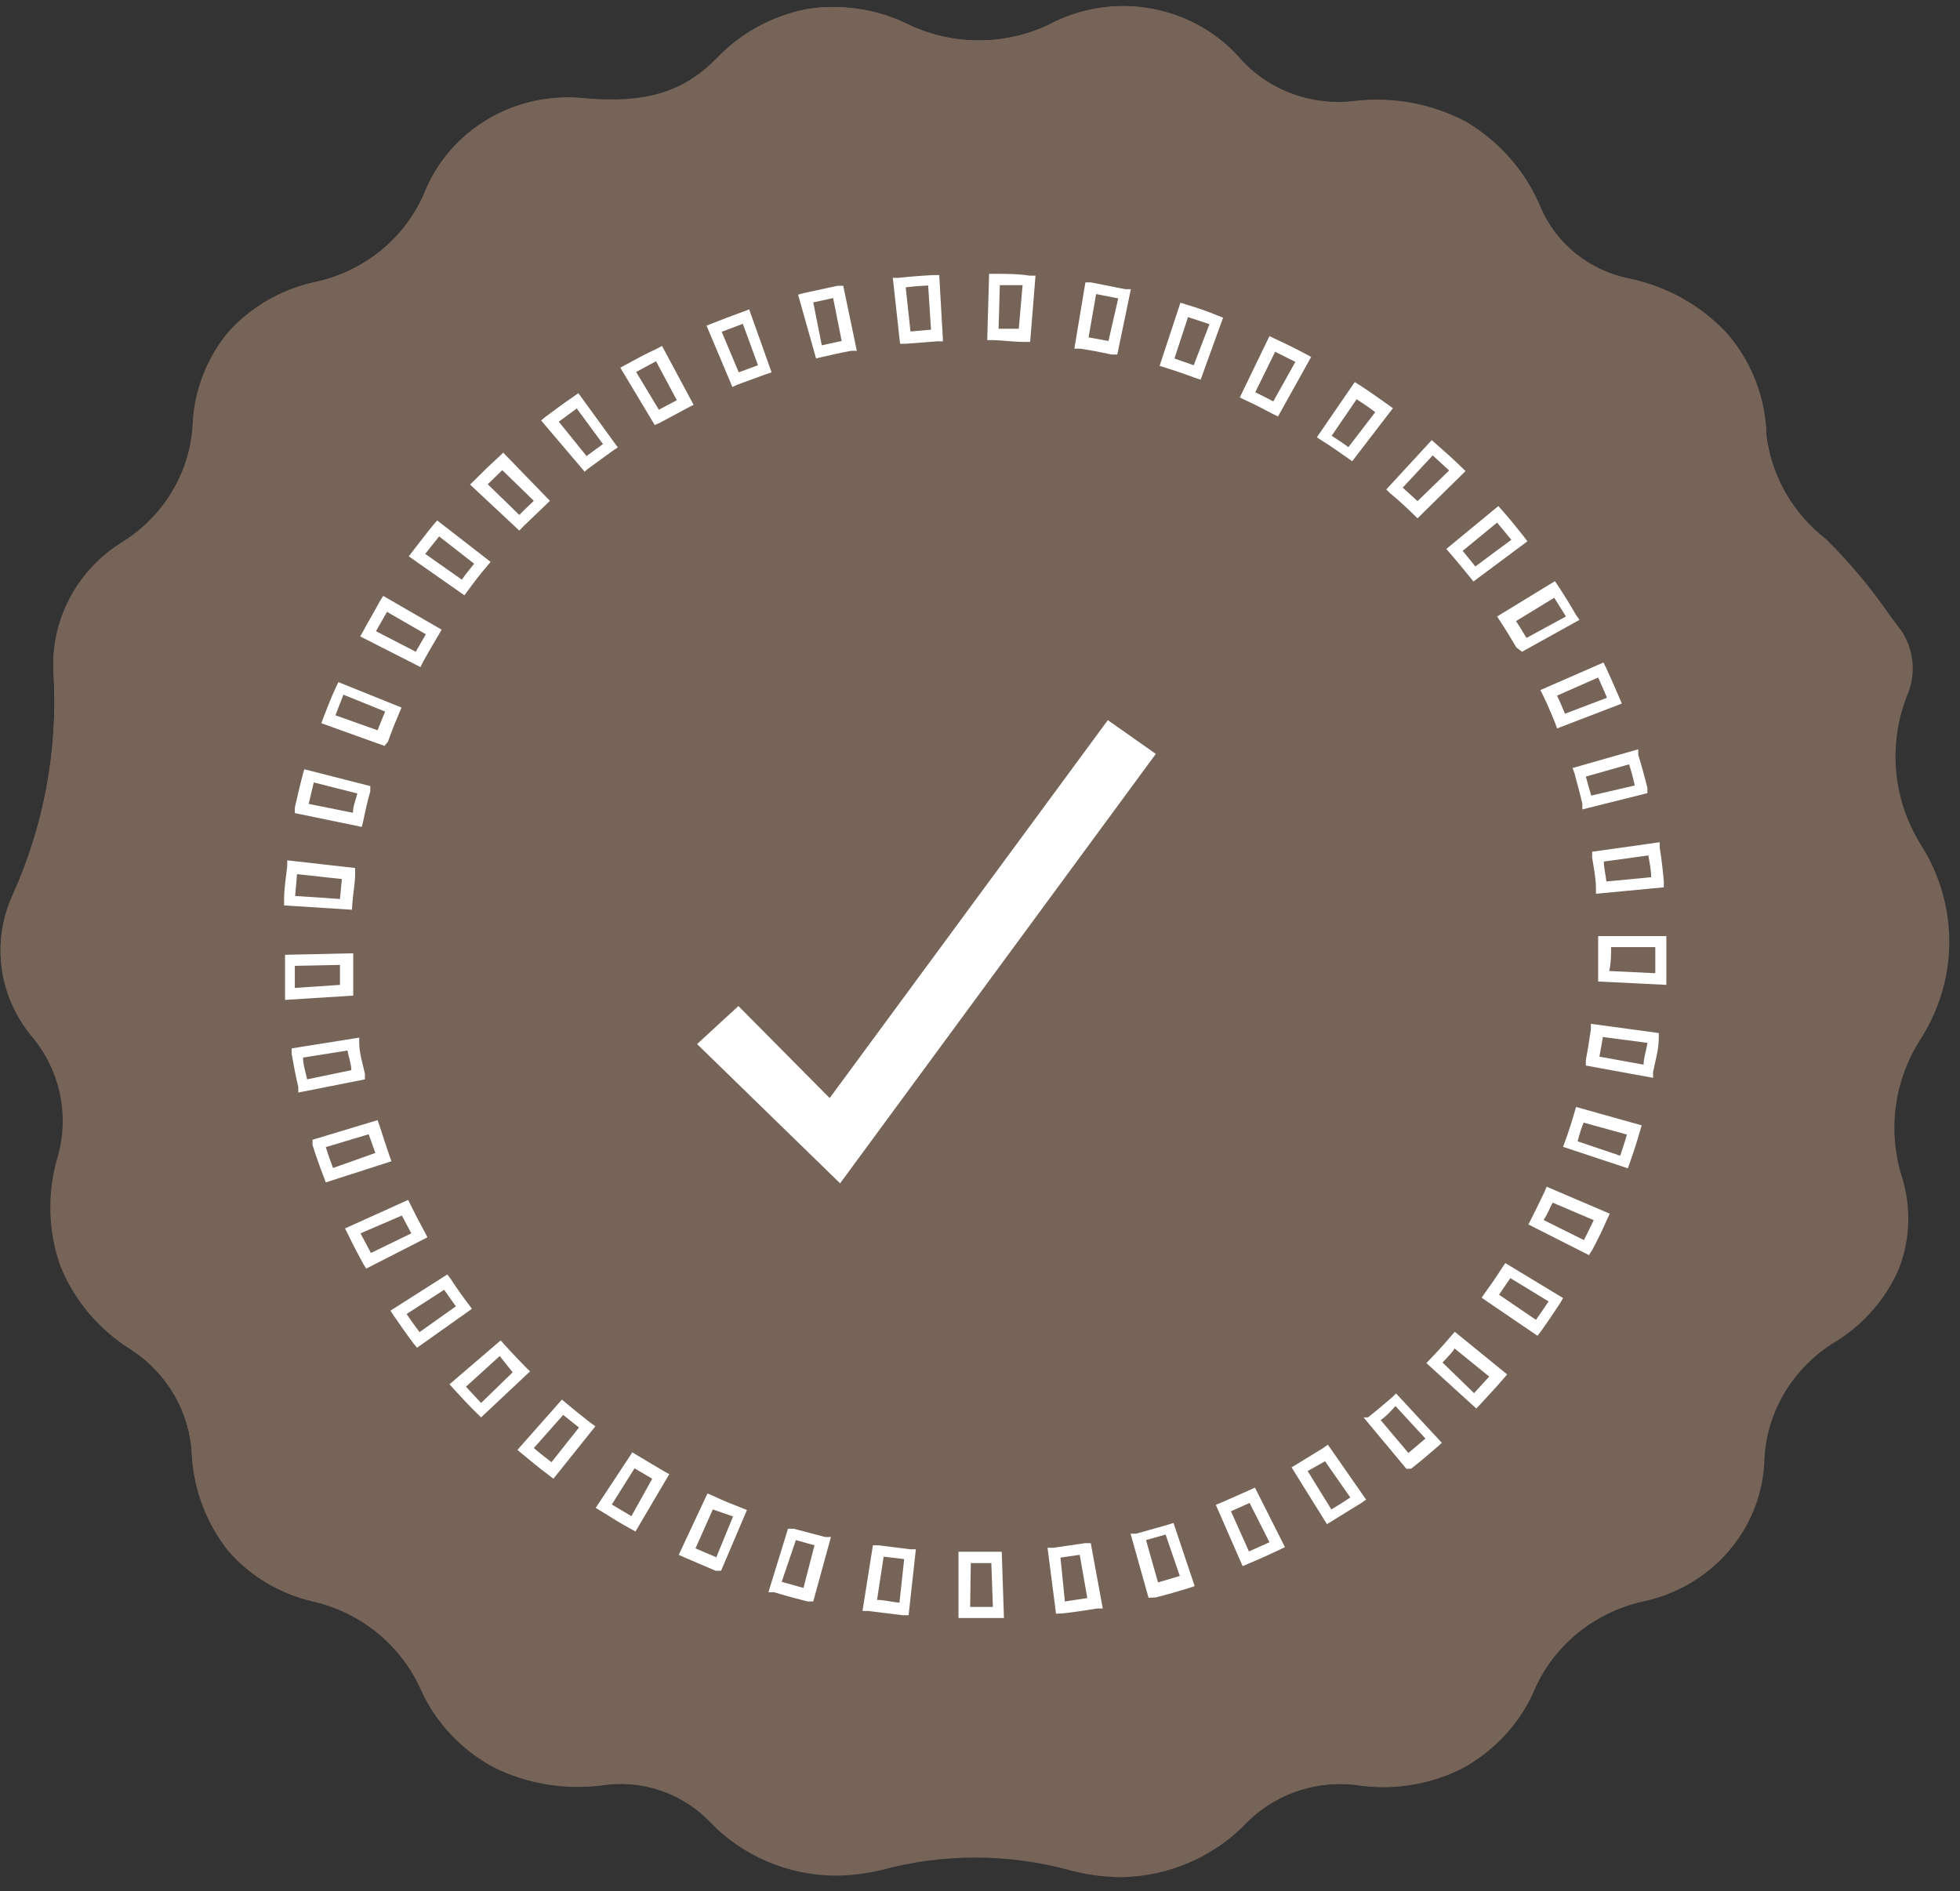 <svg width="142" height="137" viewBox="0 0 142 137" fill="none" xmlns="http://www.w3.org/2000/svg">
<rect x="0" y="0" width="142" height="137" fill="#333333" stroke="none"/>
<path d="M139.07 75.398C138.16 76.849 137.574 78.468 137.35 80.153C137.125 81.837 137.267 83.549 137.766 85.177C138.467 87.356 138.411 89.699 137.606 91.844C136.679 94.034 135.082 95.896 133.031 97.177C131.462 98.113 130.161 99.418 129.249 100.972C128.338 102.526 127.845 104.278 127.816 106.067C127.674 108.435 126.735 110.691 125.144 112.49C123.553 114.289 121.397 115.53 119.009 116.023C117.226 116.425 115.57 117.241 114.183 118.403C112.796 119.564 111.721 121.035 111.049 122.69C110.005 124.951 108.251 126.833 106.04 128.068C103.769 129.242 101.179 129.7 98.629 129.379C97.16 129.14 95.654 129.242 94.234 129.679C92.814 130.116 91.522 130.874 90.463 131.891C89.298 133.13 87.887 134.125 86.314 134.817C84.741 135.508 83.039 135.881 81.313 135.913C80.013 135.904 78.721 135.725 77.47 135.38C73.055 134.193 68.39 134.193 63.974 135.38C62.874 135.648 61.746 135.79 60.612 135.802C58.891 135.792 57.19 135.437 55.616 134.761C54.041 134.084 52.628 133.099 51.462 131.869C50.454 130.848 49.202 130.085 47.817 129.647C46.433 129.209 44.959 129.109 43.525 129.357C40.846 129.69 38.126 129.225 35.725 128.024C33.415 126.767 31.585 124.818 30.51 122.468C29.812 120.876 28.742 119.465 27.384 118.346C26.025 117.227 24.417 116.431 22.687 116.023C20.265 115.465 18.096 114.154 16.511 112.289C14.956 110.304 14.048 107.913 13.903 105.422C13.841 103.908 13.413 102.429 12.654 101.105C11.895 99.781 10.826 98.648 9.534 97.8C7.228 96.355 5.451 94.239 4.456 91.755C3.549 89.218 3.47 86.471 4.227 83.888C4.656 82.388 4.709 80.811 4.383 79.288C4.057 77.765 3.36 76.34 2.352 75.131C1.162 73.724 0.396 72.024 0.138 70.22C-0.12 68.416 0.139 66.578 0.888 64.909C3.173 59.872 4.2 54.381 3.884 48.885C3.753 46.99 4.154 45.096 5.045 43.405C5.935 41.715 7.281 40.29 8.939 39.285C10.428 38.339 11.661 37.06 12.536 35.556C13.412 34.052 13.904 32.366 13.972 30.64C14.102 28.262 14.998 25.984 16.534 24.128C18.14 22.3 20.303 21.016 22.71 20.461C24.485 20.098 26.143 19.322 27.541 18.2C28.94 17.077 30.037 15.642 30.738 14.016C31.62 11.777 33.241 9.886 35.349 8.639C37.456 7.392 39.929 6.86 42.381 7.127C46.819 7.482 49.495 6.682 51.92 4.216C53.655 2.395 55.936 1.151 58.439 0.66C60.97 0.259 63.568 0.656 65.85 1.793C67.428 2.54 69.161 2.928 70.917 2.928C72.672 2.928 74.405 2.54 75.983 1.793C78.266 0.565 80.921 0.155 83.484 0.635C86.046 1.114 88.354 2.452 90.005 4.416C91.011 5.483 92.263 6.303 93.659 6.809C95.055 7.315 96.554 7.493 98.034 7.327C100.867 6.972 103.742 7.501 106.246 8.838C108.676 10.291 110.561 12.465 111.621 15.039C112.178 16.332 113.05 17.475 114.161 18.369C115.273 19.263 116.591 19.882 118.003 20.172C120.77 20.738 123.278 22.147 125.162 24.195C126.932 26.274 127.924 28.875 127.976 31.573C128.357 34.533 129.918 37.23 132.322 39.085C134.016 40.767 135.547 42.597 136.897 44.552L137.789 45.752C138.211 46.409 138.472 47.151 138.552 47.922C138.631 48.693 138.527 49.471 138.246 50.196C137.502 51.994 137.204 53.936 137.374 55.866C137.545 57.797 138.181 59.661 139.23 61.308C140.56 63.437 141.25 65.885 141.222 68.375C141.194 70.866 140.448 73.298 139.07 75.398Z" fill="#766458"/>
<path d="M139.184 61.33C138.135 59.683 137.5 57.819 137.329 55.888C137.158 53.958 137.457 52.016 138.201 50.219C138.481 49.493 138.585 48.715 138.506 47.944C138.427 47.173 138.166 46.431 137.743 45.774L136.851 44.574C135.501 42.62 133.97 40.79 132.276 39.107C129.884 37.239 128.34 34.534 127.976 31.573C127.918 28.883 126.927 26.291 125.162 24.217C123.278 22.169 120.77 20.76 118.003 20.194C116.591 19.904 115.273 19.285 114.161 18.391C113.05 17.497 112.178 16.354 111.621 15.061C110.561 12.487 108.676 10.313 106.246 8.86C103.742 7.524 100.867 6.994 98.034 7.349C96.554 7.515 95.055 7.337 93.659 6.831C92.263 6.325 91.011 5.505 90.005 4.438C88.357 2.47 86.051 1.128 83.488 0.645C80.925 0.161 78.269 0.568 75.983 1.793C74.405 2.54 72.672 2.928 70.917 2.928C69.161 2.928 67.428 2.54 65.85 1.793C63.568 0.656 60.97 0.259 58.439 0.66C55.924 1.175 53.642 2.451 51.92 4.304C49.495 6.771 46.819 7.571 42.381 7.127C39.932 6.859 37.461 7.388 35.354 8.63C33.247 9.873 31.624 11.759 30.738 13.994C30.04 15.623 28.944 17.063 27.545 18.19C26.147 19.317 24.487 20.096 22.71 20.461C20.312 20.998 18.15 22.258 16.534 24.061C14.998 25.917 14.102 28.195 13.972 30.573C13.904 32.299 13.412 33.985 12.536 35.489C11.661 36.993 10.428 38.272 8.939 39.218C7.281 40.224 5.935 41.648 5.045 43.339C4.154 45.029 3.753 46.923 3.884 48.819C4.211 54.337 3.184 59.851 0.888 64.908C0.139 66.578 -0.12 68.416 0.138 70.22C0.396 72.024 1.162 73.724 2.352 75.131C3.349 76.346 4.033 77.774 4.347 79.297C4.661 80.82 4.597 82.394 4.159 83.888C3.401 86.47 3.481 89.217 4.387 91.755C5.4 94.249 7.202 96.366 9.534 97.799C10.832 98.653 11.905 99.792 12.664 101.124C13.423 102.457 13.848 103.945 13.903 105.467C14.048 107.957 14.956 110.348 16.511 112.334C18.103 114.182 20.271 115.476 22.687 116.023C24.422 116.407 26.041 117.18 27.415 118.28C28.789 119.379 29.88 120.775 30.601 122.357C31.677 124.707 33.506 126.656 35.816 127.913C38.178 129.135 40.864 129.638 43.525 129.357C44.955 129.132 46.421 129.251 47.793 129.704C49.165 130.158 50.401 130.931 51.394 131.957C52.559 133.188 53.973 134.173 55.547 134.85C57.121 135.526 58.822 135.881 60.543 135.891C61.677 135.879 62.806 135.737 63.906 135.469C68.321 134.281 72.986 134.281 77.401 135.469C78.652 135.814 79.945 135.993 81.244 136.002C82.971 135.97 84.672 135.597 86.245 134.905C87.818 134.214 89.23 133.218 90.394 131.98C91.449 130.933 92.749 130.148 94.182 129.692C95.615 129.235 97.14 129.12 98.629 129.357C101.179 129.678 103.769 129.219 106.04 128.046C108.248 126.817 110.001 124.943 111.049 122.69C111.721 121.035 112.796 119.564 114.183 118.403C115.57 117.241 117.226 116.425 119.009 116.023C121.392 115.521 123.54 114.272 125.123 112.47C126.705 110.667 127.635 108.41 127.77 106.044C127.799 104.256 128.292 102.503 129.204 100.949C130.115 99.395 131.416 98.09 132.985 97.155C135.036 95.874 136.633 94.012 137.56 91.821C138.365 89.676 138.422 87.333 137.72 85.154C137.221 83.526 137.079 81.815 137.304 80.13C137.528 78.446 138.115 76.826 139.024 75.376C140.393 73.281 141.134 70.857 141.162 68.375C141.19 65.894 140.505 63.454 139.184 61.33ZM137.08 74.331C136.021 76.04 135.341 77.944 135.085 79.923C134.829 81.902 135.002 83.911 135.593 85.821C136.19 87.603 136.133 89.531 135.433 91.277C134.732 93.023 133.431 94.48 131.75 95.399C129.9 96.533 128.367 98.095 127.289 99.945C126.212 101.795 125.622 103.875 125.574 106C125.454 107.894 124.701 109.698 123.43 111.138C122.158 112.578 120.437 113.575 118.529 113.978C116.425 114.419 114.462 115.346 112.805 116.68C111.149 118.015 109.848 119.718 109.013 121.646C108.206 123.539 106.763 125.112 104.919 126.108C103.075 127.105 100.939 127.466 98.857 127.135C97.049 126.857 95.2 126.998 93.459 127.547C91.718 128.095 90.135 129.035 88.838 130.291C87.522 131.746 85.797 132.797 83.876 133.314C81.954 133.831 79.918 133.792 78.019 133.202C75.784 132.6 73.476 132.293 71.157 132.291C68.532 132.308 65.919 132.644 63.38 133.291C62.469 133.528 61.531 133.647 60.589 133.646C59.186 133.636 57.8 133.343 56.521 132.784C55.241 132.225 54.094 131.414 53.155 130.402C51.918 129.133 50.384 128.173 48.684 127.604C46.983 127.036 45.166 126.875 43.388 127.135C41.204 127.498 38.958 127.139 37.01 126.115C35.061 125.092 33.521 123.463 32.637 121.49C31.787 119.61 30.496 117.95 28.868 116.642C27.239 115.334 25.318 114.414 23.259 113.956C21.225 113.521 19.405 112.425 18.099 110.849C16.793 109.274 16.079 107.312 16.076 105.289C16.006 103.452 15.493 101.657 14.58 100.048C13.666 98.438 12.377 97.059 10.815 96.022C8.841 94.861 7.33 93.083 6.532 90.98C5.734 88.876 5.696 86.571 6.423 84.443C6.935 82.623 6.995 80.711 6.597 78.864C6.199 77.017 5.356 75.288 4.136 73.82C3.189 72.715 2.572 71.379 2.35 69.957C2.128 68.535 2.311 67.081 2.878 65.753C5.316 60.413 6.406 54.584 6.057 48.752C5.962 47.242 6.291 45.736 7.008 44.393C7.725 43.051 8.804 41.923 10.129 41.129C11.898 39.999 13.366 38.477 14.412 36.688C15.457 34.899 16.051 32.895 16.145 30.84C16.181 28.888 16.912 27.009 18.213 25.522C19.514 24.035 21.305 23.032 23.281 22.683C25.388 22.243 27.354 21.313 29.011 19.974C30.668 18.635 31.967 16.926 32.797 14.994C33.49 13.182 34.783 11.646 36.472 10.624C38.16 9.603 40.15 9.154 42.13 9.349C44.192 9.719 46.316 9.585 48.312 8.961C50.309 8.336 52.114 7.24 53.567 5.771C54.927 4.222 56.794 3.173 58.855 2.801C60.916 2.429 63.047 2.756 64.889 3.727C66.757 4.621 68.812 5.086 70.894 5.086C72.976 5.086 75.03 4.621 76.898 3.727C78.764 2.711 80.942 2.377 83.04 2.784C85.137 3.192 87.015 4.314 88.335 5.949C89.572 7.258 91.109 8.265 92.823 8.887C94.536 9.509 96.377 9.728 98.194 9.527C100.571 9.119 103.019 9.548 105.099 10.738C107.179 11.927 108.754 13.799 109.54 16.016C110.233 17.624 111.318 19.044 112.7 20.155C114.082 21.265 115.722 22.034 117.477 22.395C119.772 22.753 121.861 23.894 123.37 25.612C124.878 27.331 125.708 29.514 125.711 31.773C126.118 35.264 127.926 38.459 130.744 40.662C132.319 42.259 133.75 43.984 135.021 45.818L135.89 47.018C136.098 47.369 136.223 47.761 136.254 48.165C136.286 48.569 136.224 48.974 136.073 49.352C135.199 51.473 134.855 53.766 135.07 56.041C135.285 58.317 136.052 60.51 137.309 62.442C138.434 64.241 139.01 66.314 138.969 68.419C138.929 70.524 138.273 72.574 137.08 74.331Z" fill="#766458"/>
<path d="M50.502 75.642L53.498 72.887L60.109 79.554L80.261 52.174L83.738 54.619L60.864 85.732L50.502 75.642Z" fill="white"/>
<path d="M70.562 117.223H69.441V112.423H72.575L72.735 117.223H70.448H70.562ZM70.287 116.423H71.934L71.82 113.245H70.333L70.287 116.423ZM65.827 117.023H65.415L62.899 116.712H62.487L63.242 111.956H63.654L65.941 112.245H66.353L65.827 117.023ZM63.54 115.912C64.066 115.912 64.615 116.067 65.164 116.112L65.507 112.956L64.02 112.778L63.54 115.912ZM76.509 116.912L75.892 112.134H76.326L78.614 111.801H79.025L79.895 116.534H79.483C78.659 116.668 77.813 116.801 76.99 116.89L76.509 116.912ZM76.829 112.845L77.15 116.023L78.774 115.779L78.225 112.645L76.829 112.845ZM58.919 116.023H58.507C57.707 115.823 56.883 115.601 56.083 115.356H55.671L57.089 110.756H57.501L59.788 111.356H60.2L58.919 116.023ZM56.632 114.601L58.21 115.045L59.011 111.956L57.661 111.578L56.632 114.601ZM83.211 115.756L81.907 111.112H82.319L84.607 110.467L85.018 110.334L86.551 114.912L86.162 115.045C85.362 115.29 84.538 115.534 83.715 115.734L83.211 115.756ZM83.028 111.578L83.897 114.645L85.476 114.178L84.447 111.178L83.028 111.578ZM52.24 113.801H51.851L49.564 112.823L49.175 112.645L51.256 108.2L51.622 108.356C52.331 108.689 53.04 108.978 53.727 109.245L54.115 109.4L52.24 113.801ZM50.387 112.178L51.897 112.823L53.109 109.867L51.645 109.356L50.387 112.178ZM90.028 113.467L88.084 109.023L88.472 108.867L90.531 107.956L90.92 107.778L93.093 112.089L92.727 112.267C91.972 112.623 91.194 112.978 90.439 113.289L90.028 113.467ZM89.181 109.489L90.485 112.401L91.972 111.734L90.531 108.889L89.181 109.489ZM46.041 110.956L45.675 110.756C44.943 110.356 44.234 109.911 43.525 109.467L43.159 109.245L45.812 105.222L46.178 105.445L48.123 106.6L48.489 106.8L46.041 110.956ZM44.325 109L45.744 109.845L47.253 107.134L45.972 106.378L44.325 109ZM96.135 110.423L93.573 106.311L93.939 106.089L95.861 104.911L96.204 104.667L98.972 108.645L98.628 108.889L96.501 110.2L96.135 110.423ZM94.74 106.578L96.455 109.356C96.913 109.089 97.37 108.8 97.828 108.489L95.998 105.867L94.74 106.578ZM40.094 107.134L39.751 106.867C39.087 106.378 38.447 105.845 37.806 105.311L37.486 105.045L40.711 101.4L41.032 101.667C41.603 102.155 42.198 102.622 42.793 103.089L43.136 103.333L40.094 107.134ZM38.675 104.911C39.087 105.267 39.522 105.6 39.956 105.933L41.947 103.422L40.803 102.511L38.675 104.911ZM101.899 106.422L98.789 102.689H99.109C99.704 102.222 100.275 101.733 100.847 101.244L101.145 100.955L104.461 104.533L104.164 104.8C103.523 105.363 102.883 105.896 102.243 106.4L101.899 106.422ZM99.955 102.8L102.037 105.267L103.272 104.222L101.099 101.867C100.71 102.311 100.344 102.689 99.955 102.933V102.8ZM34.855 102.689L34.558 102.4C33.964 101.822 33.392 101.2 32.843 100.6L32.568 100.289L36.274 97.111L36.548 97.422C37.051 97.977 37.578 98.533 38.104 99.066L38.401 99.355L34.855 102.689ZM33.758 100.466L34.855 101.644L37.143 99.422L36.205 98.244L33.758 100.466ZM106.955 102.044L103.34 98.755L103.615 98.466C104.133 97.933 104.637 97.377 105.125 96.799L105.399 96.488L109.196 99.578L108.922 99.889C108.373 100.533 107.801 101.133 107.252 101.733L106.955 102.044ZM104.507 98.711L106.794 100.933L107.892 99.733L105.376 97.689C105.285 97.911 104.942 98.244 104.599 98.622L104.507 98.711ZM30.212 97.644L29.96 97.333C29.457 96.666 28.977 95.977 28.519 95.311L28.291 94.955L32.408 92.333L32.66 92.666C33.048 93.266 33.483 93.888 33.941 94.488L34.192 94.822L30.212 97.644ZM29.457 95.199C29.755 95.644 30.075 96.088 30.395 96.511L33.026 94.644L32.179 93.444L29.457 95.199ZM111.392 96.777L107.343 94.022L107.572 93.688C108.007 93.088 108.441 92.466 108.83 91.844L109.059 91.51L113.245 94.044L113.039 94.399C112.582 95.088 112.124 95.777 111.644 96.444L111.392 96.777ZM108.602 93.799L111.278 95.622C111.598 95.177 111.895 94.733 112.193 94.288L109.425 92.599L108.602 93.799ZM26.529 91.91L26.323 91.577C25.935 90.866 25.546 90.132 25.18 89.355L24.997 88.999L29.572 86.932L29.755 87.31C30.075 87.954 30.418 88.621 30.784 89.288L30.967 89.644L26.529 91.91ZM26.118 89.355L26.872 90.777L29.8 89.355L29.114 88.066L26.118 89.355ZM115.121 90.933L110.729 88.71L110.912 88.355C111.255 87.688 111.575 87.021 111.895 86.354L112.056 85.977L116.63 87.932L116.447 88.31C116.127 89.043 115.761 89.799 115.372 90.532L115.121 90.933ZM111.85 88.399L114.755 89.844C115.006 89.355 115.235 88.866 115.464 88.399L112.49 87.132C112.284 87.488 112.147 87.932 111.85 88.355V88.399ZM23.602 85.665L23.464 85.288C23.159 84.502 22.885 83.725 22.641 82.954V82.576L27.353 81.154L27.49 81.532C27.719 82.243 27.948 82.954 28.222 83.754L28.359 84.132L23.602 85.665ZM23.602 83.11C23.762 83.621 23.945 84.132 24.128 84.621L27.193 83.532L26.712 82.176L23.602 83.11ZM117.934 84.643L113.245 83.088L113.382 82.71C113.634 82.021 113.863 81.31 114.068 80.598L114.183 80.198L118.941 81.532L118.826 81.91C118.597 82.71 118.346 83.487 118.071 84.265L117.934 84.643ZM114.297 82.688L117.385 83.732C117.545 83.221 117.728 82.71 117.866 82.198L114.732 81.332C114.595 81.665 114.434 82.132 114.297 82.688ZM21.611 79.154V78.754C21.428 77.976 21.268 77.154 21.131 76.354V75.954L26.026 75.176V75.576C26.026 76.309 26.278 77.043 26.438 77.798V78.198L21.611 79.154ZM21.955 76.62C21.955 77.154 22.138 77.665 22.252 78.198L25.454 77.532C25.454 77.065 25.248 76.576 25.18 76.109L21.955 76.62ZM119.764 78.087L114.892 77.198V76.798C115.029 76.087 115.144 75.354 115.258 74.576V74.176L120.176 74.843V75.243C120.176 76.043 119.924 76.865 119.764 77.665V78.087ZM115.875 76.554L119.078 77.132C119.078 76.62 119.284 76.087 119.352 75.554L116.127 75.131C116.058 75.598 115.967 76.02 115.875 76.554ZM20.651 72.442V72.042C20.651 71.22 20.651 70.398 20.651 69.576V69.175L25.591 69.064V69.487C25.591 70.22 25.591 70.953 25.591 71.709V72.131L20.651 72.442ZM21.36 69.975V71.576L24.631 71.353C24.631 70.865 24.631 70.376 24.631 69.909L21.36 69.975ZM120.725 71.353L115.784 71.109V70.709C115.784 69.975 115.784 69.242 115.784 68.487V67.82H120.725V68.509C120.725 69.331 120.725 70.175 120.725 70.976V71.353ZM116.676 70.353L119.924 70.509C119.924 69.887 119.924 69.242 119.924 68.62H116.722C116.722 69.198 116.722 69.775 116.585 70.353H116.676ZM25.5 65.909L20.582 65.597V65.175C20.582 64.375 20.719 63.553 20.811 62.731V62.331L25.729 62.886V63.286C25.729 64.02 25.569 64.775 25.523 65.509L25.5 65.909ZM21.383 64.909L24.631 65.131L24.768 63.686L21.52 63.331L21.383 64.909ZM115.624 64.753V64.353C115.624 63.62 115.464 62.864 115.349 62.131V61.708L120.244 61.019V61.419C120.382 62.242 120.473 63.064 120.542 63.864V64.286L115.624 64.753ZM116.196 62.419C116.196 62.908 116.333 63.375 116.379 63.864L119.627 63.553C119.627 63.042 119.512 62.508 119.421 61.975L116.196 62.419ZM26.209 59.908L21.36 58.908V58.508C21.543 57.73 21.726 56.908 21.932 56.13L22.046 55.73L26.827 56.952V57.33C26.621 58.041 26.461 58.775 26.301 59.553L26.209 59.908ZM22.366 58.241L25.569 58.886C25.569 58.419 25.774 57.953 25.889 57.486L22.732 56.686C22.595 57.241 22.481 57.775 22.366 58.241ZM114.64 58.641V58.241C114.48 57.53 114.274 56.797 114.068 56.019L113.931 55.641L118.689 54.286V54.686C118.941 55.486 119.146 56.286 119.352 57.064V57.464L114.64 58.641ZM114.892 56.264C115.029 56.73 115.144 57.197 115.281 57.641L118.437 56.908C118.331 56.404 118.193 55.893 118.026 55.375L114.892 56.264ZM27.856 54.041L23.281 52.397L23.419 52.019C23.716 51.263 24.013 50.485 24.334 49.796L24.517 49.419L29.091 51.263L28.931 51.641C28.634 52.33 28.359 53.019 28.108 53.73L27.856 54.041ZM24.288 51.819L27.353 52.908L27.902 51.552L24.882 50.33C24.677 50.863 24.471 51.374 24.288 51.863V51.819ZM112.81 52.774L112.673 52.397C112.399 51.708 112.101 51.019 111.781 50.352L111.598 49.996L116.173 47.996L116.356 48.374C116.699 49.13 117.042 49.885 117.339 50.596L117.5 50.974L112.81 52.774ZM112.81 50.396C113.016 50.841 113.199 51.263 113.382 51.708L116.424 50.552C116.219 50.063 116.013 49.574 115.784 49.085L112.81 50.396ZM30.464 48.33L26.095 46.107L26.301 45.752C26.689 45.018 27.124 44.307 27.536 43.529L27.765 43.174L31.996 45.618L31.79 45.974C31.402 46.618 31.036 47.263 30.67 47.907L30.464 48.33ZM27.238 45.73L30.121 47.218L30.853 45.952L28.039 44.329L27.238 45.73ZM110.271 47.218L109.86 46.907C109.494 46.285 109.105 45.641 108.693 45.018L108.464 44.663L112.65 42.107L112.879 42.44C113.336 43.129 113.771 43.84 114.183 44.552L114.434 44.907L110.271 47.218ZM109.837 44.996C110.088 45.396 110.363 45.818 110.592 46.218L113.451 44.663L112.604 43.307L109.837 44.996ZM33.643 43.129L29.617 40.307L29.869 39.974C30.372 39.329 30.875 38.662 31.402 38.018L31.676 37.707L35.542 40.707L35.267 41.04C34.787 41.596 34.329 42.196 33.895 42.796L33.643 43.129ZM30.807 40.129L33.46 41.996C33.735 41.596 34.055 41.218 34.352 40.84L31.813 38.862L30.807 40.129ZM106.749 42.129L106.497 41.818C106.04 41.24 105.536 40.64 105.056 40.085L104.782 39.773L108.556 36.662L108.83 36.973C109.379 37.596 109.905 38.24 110.409 38.885L110.66 39.218L106.749 42.129ZM105.971 39.907L106.886 41.04L109.494 39.107L108.464 37.862L105.971 39.907ZM37.623 38.44L34.055 35.106L34.352 34.818C34.947 34.218 35.542 33.64 36.159 33.084L36.457 32.795L39.842 36.284L39.545 36.573L37.921 38.129L37.623 38.44ZM35.336 35.084L37.623 37.307C37.966 36.951 38.332 36.618 38.675 36.284L36.388 34.062L35.336 35.084ZM102.7 37.551L102.403 37.262C101.877 36.751 101.328 36.24 100.733 35.751L100.435 35.462L103.729 31.884L104.027 32.151C104.667 32.706 105.285 33.262 105.88 33.84L106.177 34.129L102.7 37.551ZM101.625 35.329L102.7 36.307L104.987 34.084L103.798 32.995L101.625 35.329ZM42.358 34.173L39.202 30.462L39.522 30.195C40.185 29.706 40.871 29.195 41.558 28.728L41.901 28.484L44.76 32.417L44.417 32.64L42.587 33.973L42.358 34.173ZM40.483 30.551L42.495 33.04L43.685 32.173L41.786 29.595L40.483 30.551ZM97.965 33.417L97.622 33.173C97.027 32.751 96.387 32.306 95.746 31.906L95.403 31.684L98.148 27.684L98.514 27.906C99.2 28.351 99.886 28.84 100.573 29.328L100.916 29.573L97.965 33.417ZM96.478 31.573C96.89 31.84 97.302 32.106 97.691 32.395L99.635 29.862C99.2 29.528 98.743 29.217 98.285 28.928L96.478 31.573ZM47.436 30.795L44.943 26.639L45.309 26.439C46.041 26.039 46.773 25.639 47.596 25.261L47.962 25.061L50.25 29.328L49.861 29.528L47.871 30.595L47.436 30.795ZM46.087 26.95L47.734 29.684L49.038 28.995L47.528 26.173L46.087 26.95ZM92.59 30.173L92.224 29.995C91.56 29.64 90.874 29.284 90.188 28.973L89.822 28.795L91.972 24.35L92.338 24.528C93.116 24.884 93.878 25.261 94.626 25.662L94.992 25.861L92.59 30.173ZM90.943 28.417C91.377 28.639 91.812 28.84 92.247 29.084L93.848 26.217L92.384 25.484L90.943 28.417ZM53.063 28.039L51.188 23.595L51.577 23.439C52.354 23.128 53.132 22.839 53.864 22.572L54.276 22.417L55.9 26.973L55.511 27.106L53.383 27.884L53.063 28.039ZM52.286 24.039L53.521 26.973L54.916 26.462L53.818 23.461L52.286 24.039ZM86.986 27.506L86.574 27.373C85.865 27.106 85.156 26.862 84.424 26.639L84.012 26.506L85.522 21.928L85.933 22.061C86.742 22.298 87.504 22.565 88.221 22.861L88.61 23.017L86.986 27.506ZM85.087 25.973L86.482 26.462L87.626 23.484L86.071 22.972L85.087 25.973ZM59.125 25.973L57.821 21.35L58.21 21.239L60.68 20.706H61.092L62.076 25.417H61.664C60.909 25.55 60.177 25.728 59.377 25.906L59.125 25.973ZM58.919 21.906L59.537 25.017L60.978 24.706L60.36 21.595C59.903 21.683 59.377 21.817 58.828 21.928L58.919 21.906ZM80.947 25.684H80.535C79.803 25.528 79.048 25.373 78.248 25.261H77.836L78.636 20.461H79.048L81.519 20.95H81.93L80.947 25.684ZM78.865 24.439L80.306 24.706L81.015 21.617L79.414 21.306L78.865 24.439ZM65.209 24.906L64.683 20.128H65.095C65.934 20.039 66.78 19.972 67.634 19.928H68.046L68.32 24.728H67.909L65.621 24.906H65.209ZM65.621 20.861L65.964 24.017L67.451 23.884L67.245 20.683C66.696 20.706 66.147 20.75 65.621 20.817V20.861ZM74.633 24.773H74.222C73.467 24.773 72.712 24.661 71.934 24.639H71.523L71.66 19.839H72.094C72.918 19.839 73.787 19.839 74.611 19.972H75.022L74.633 24.773ZM72.346 23.817H73.81L74.085 20.661H72.438L72.346 23.817Z" fill="white"/>
</svg>
